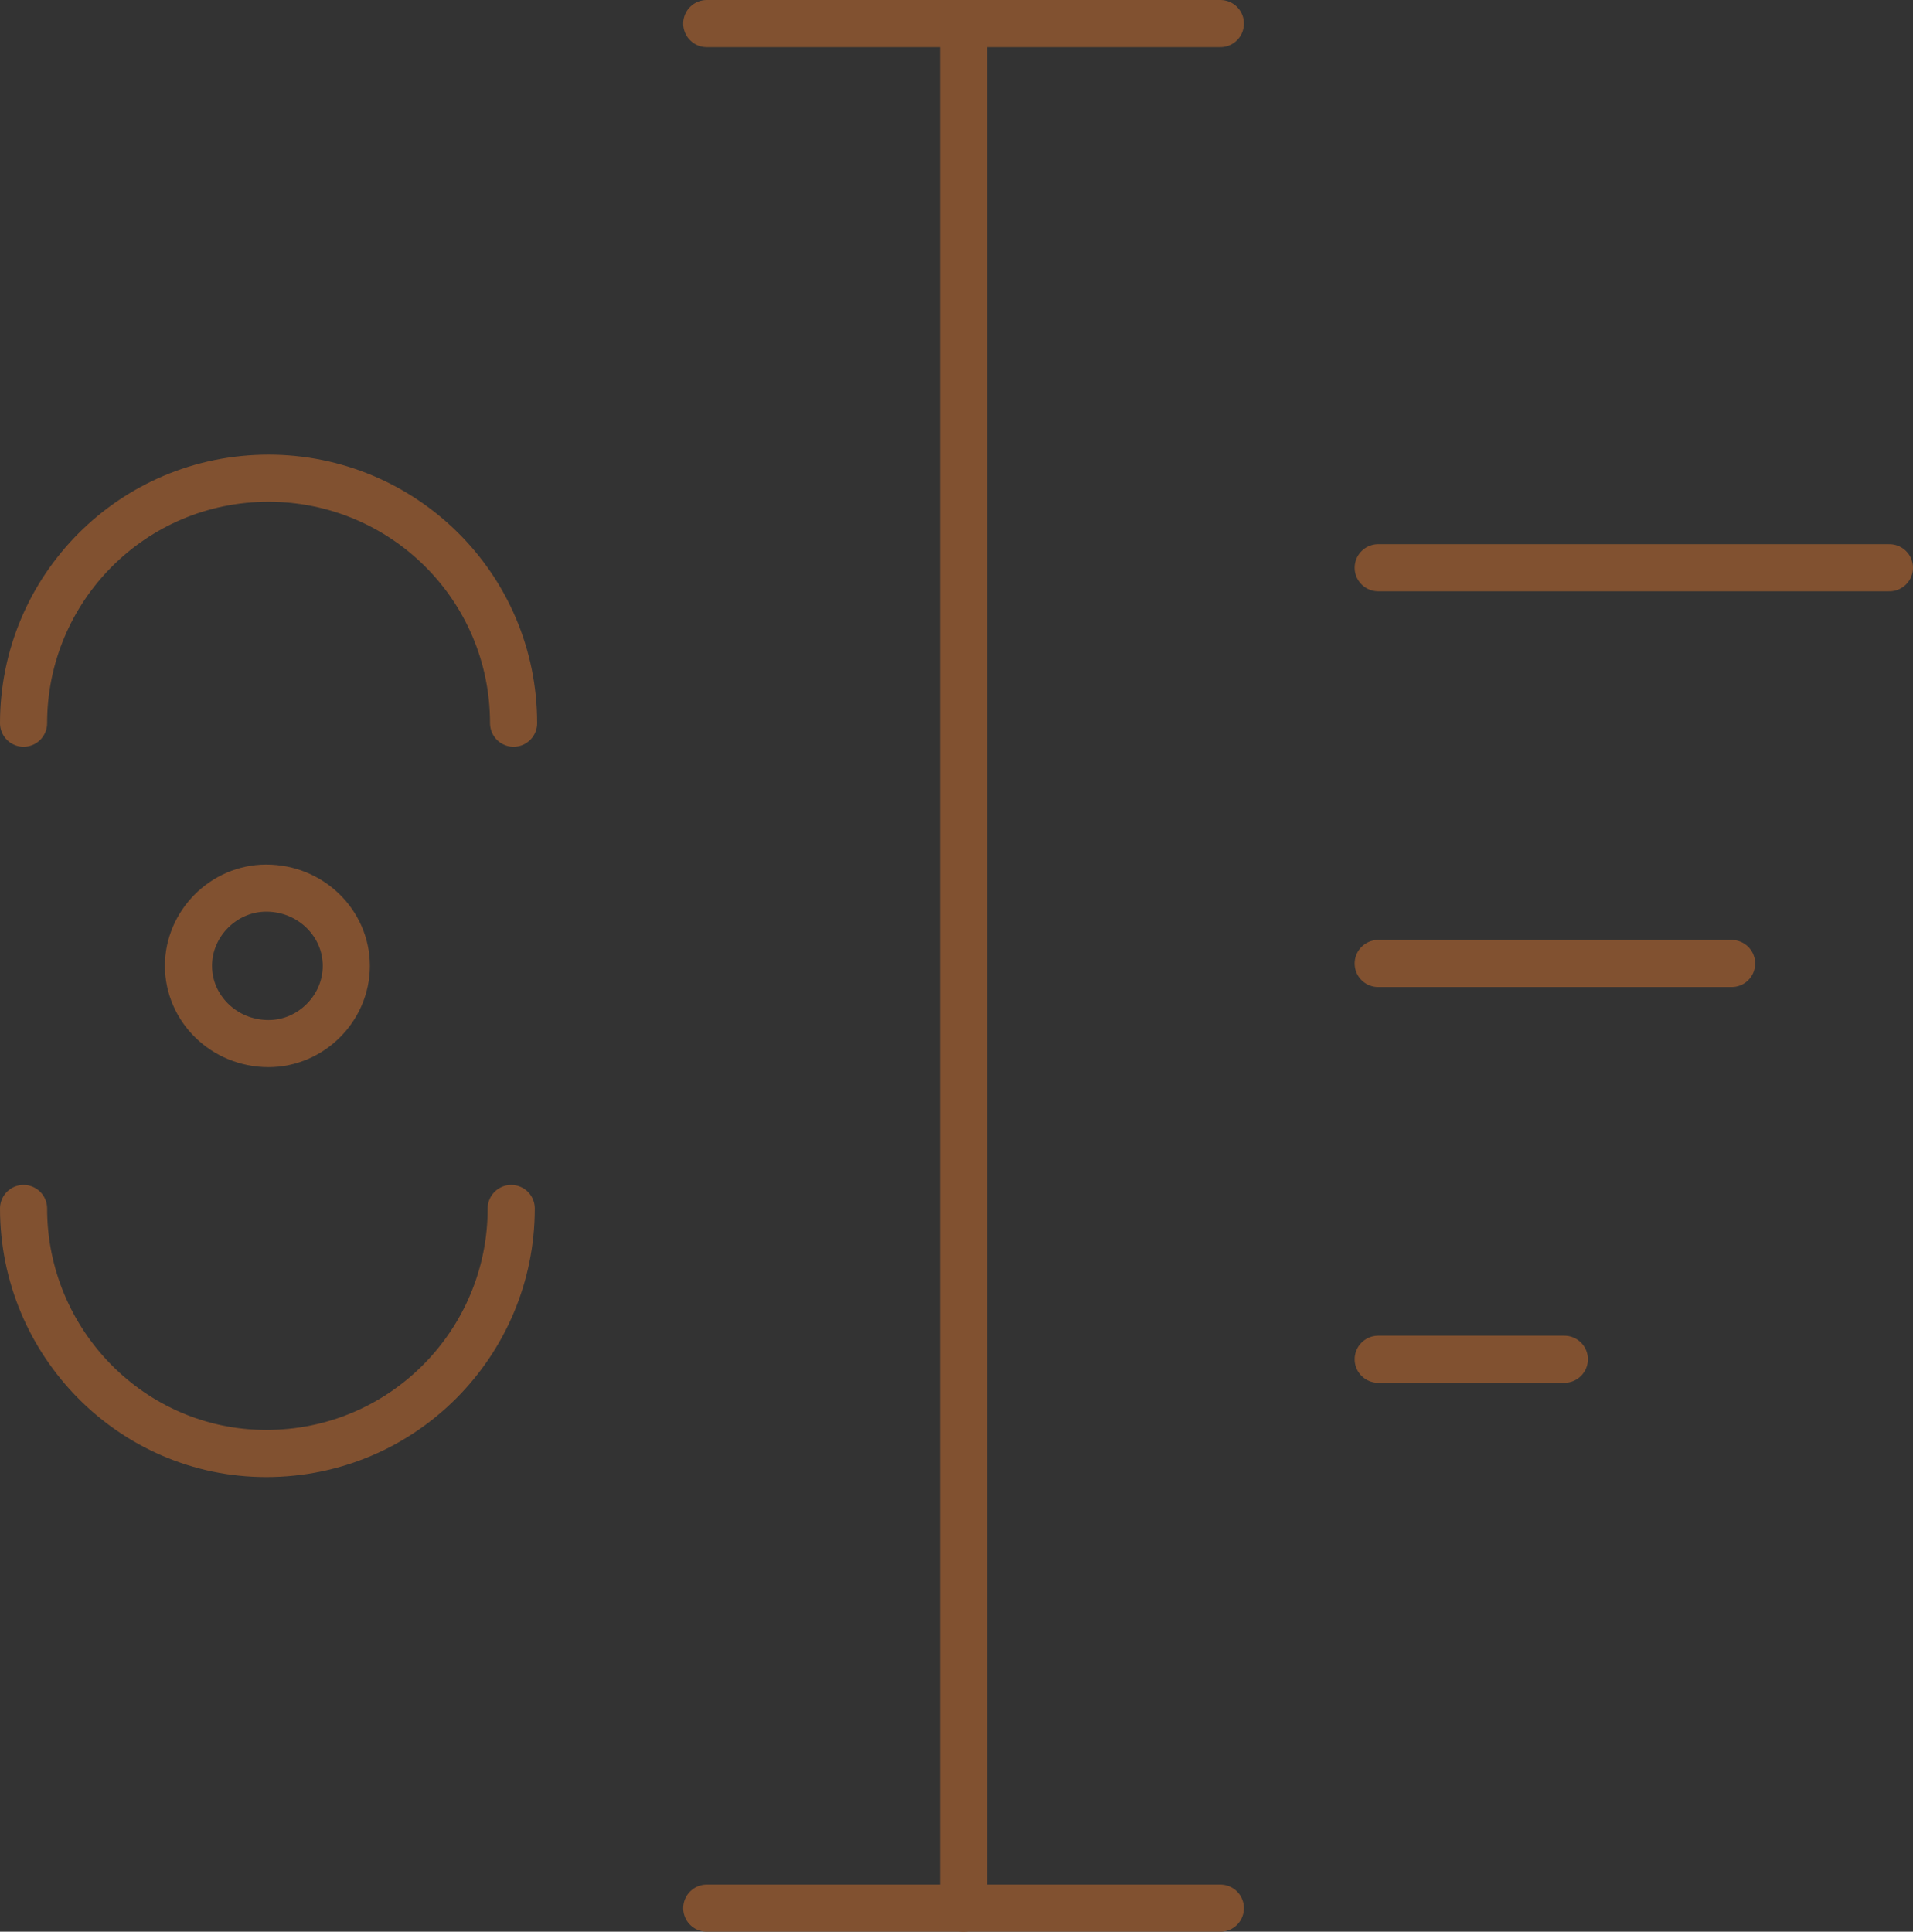 <?xml version="1.0" encoding="utf-8"?>
<!-- Generator: Adobe Illustrator 26.5.0, SVG Export Plug-In . SVG Version: 6.00 Build 0)  -->
<svg version="1.1" id="Layer_1" xmlns="http://www.w3.org/2000/svg" xmlns:xlink="http://www.w3.org/1999/xlink" x="0px" y="0px"
	 viewBox="0 0 81.2 82" style="enable-background:new 0 0 81.2 82;" xml:space="preserve">
<rect x="0" y="0" width="81.2" height="82" fill="#333333" stroke="none"/>
<style type="text/css">
	.st0{fill:#FFFFFF;stroke:#815130;stroke-width:2;stroke-miterlimit:10;}
	.st1{fill:none;stroke:#815130;stroke-width:2;stroke-linecap:round;stroke-linejoin:round;stroke-miterlimit:10;}
</style>
<g>
	<path class="st0" d="M1,31.4"/>
	<path class="st1" d="M1,30.7C1,25,5.6,20.3,11.4,20.3c5.7,0,10.4,4.6,10.4,10.4"/>
	<path class="st1" d="M21.7,51.3c0,5.7-4.6,10.4-10.4,10.4C5.6,61.7,1,57,1,51.3"/>
	<path class="st1" d="M14.7,41c0,1.8-1.5,3.3-3.3,3.3C9.5,44.3,8,42.8,8,41s1.5-3.3,3.3-3.3C13.2,37.7,14.7,39.2,14.7,41z"/>
	<line class="st1" x1="30" y1="1" x2="51.8" y2="1"/>
	<line class="st1" x1="30" y1="81" x2="51.8" y2="81"/>
	<line class="st1" x1="40.9" y1="1" x2="40.9" y2="81"/>
	<line class="st1" x1="58.5" y1="24.1" x2="80.2" y2="24.1"/>
	<line class="st1" x1="58.5" y1="40.9" x2="73.5" y2="40.9"/>
	<line class="st1" x1="58.5" y1="57.7" x2="66.4" y2="57.7"/>
</g>
</svg>
